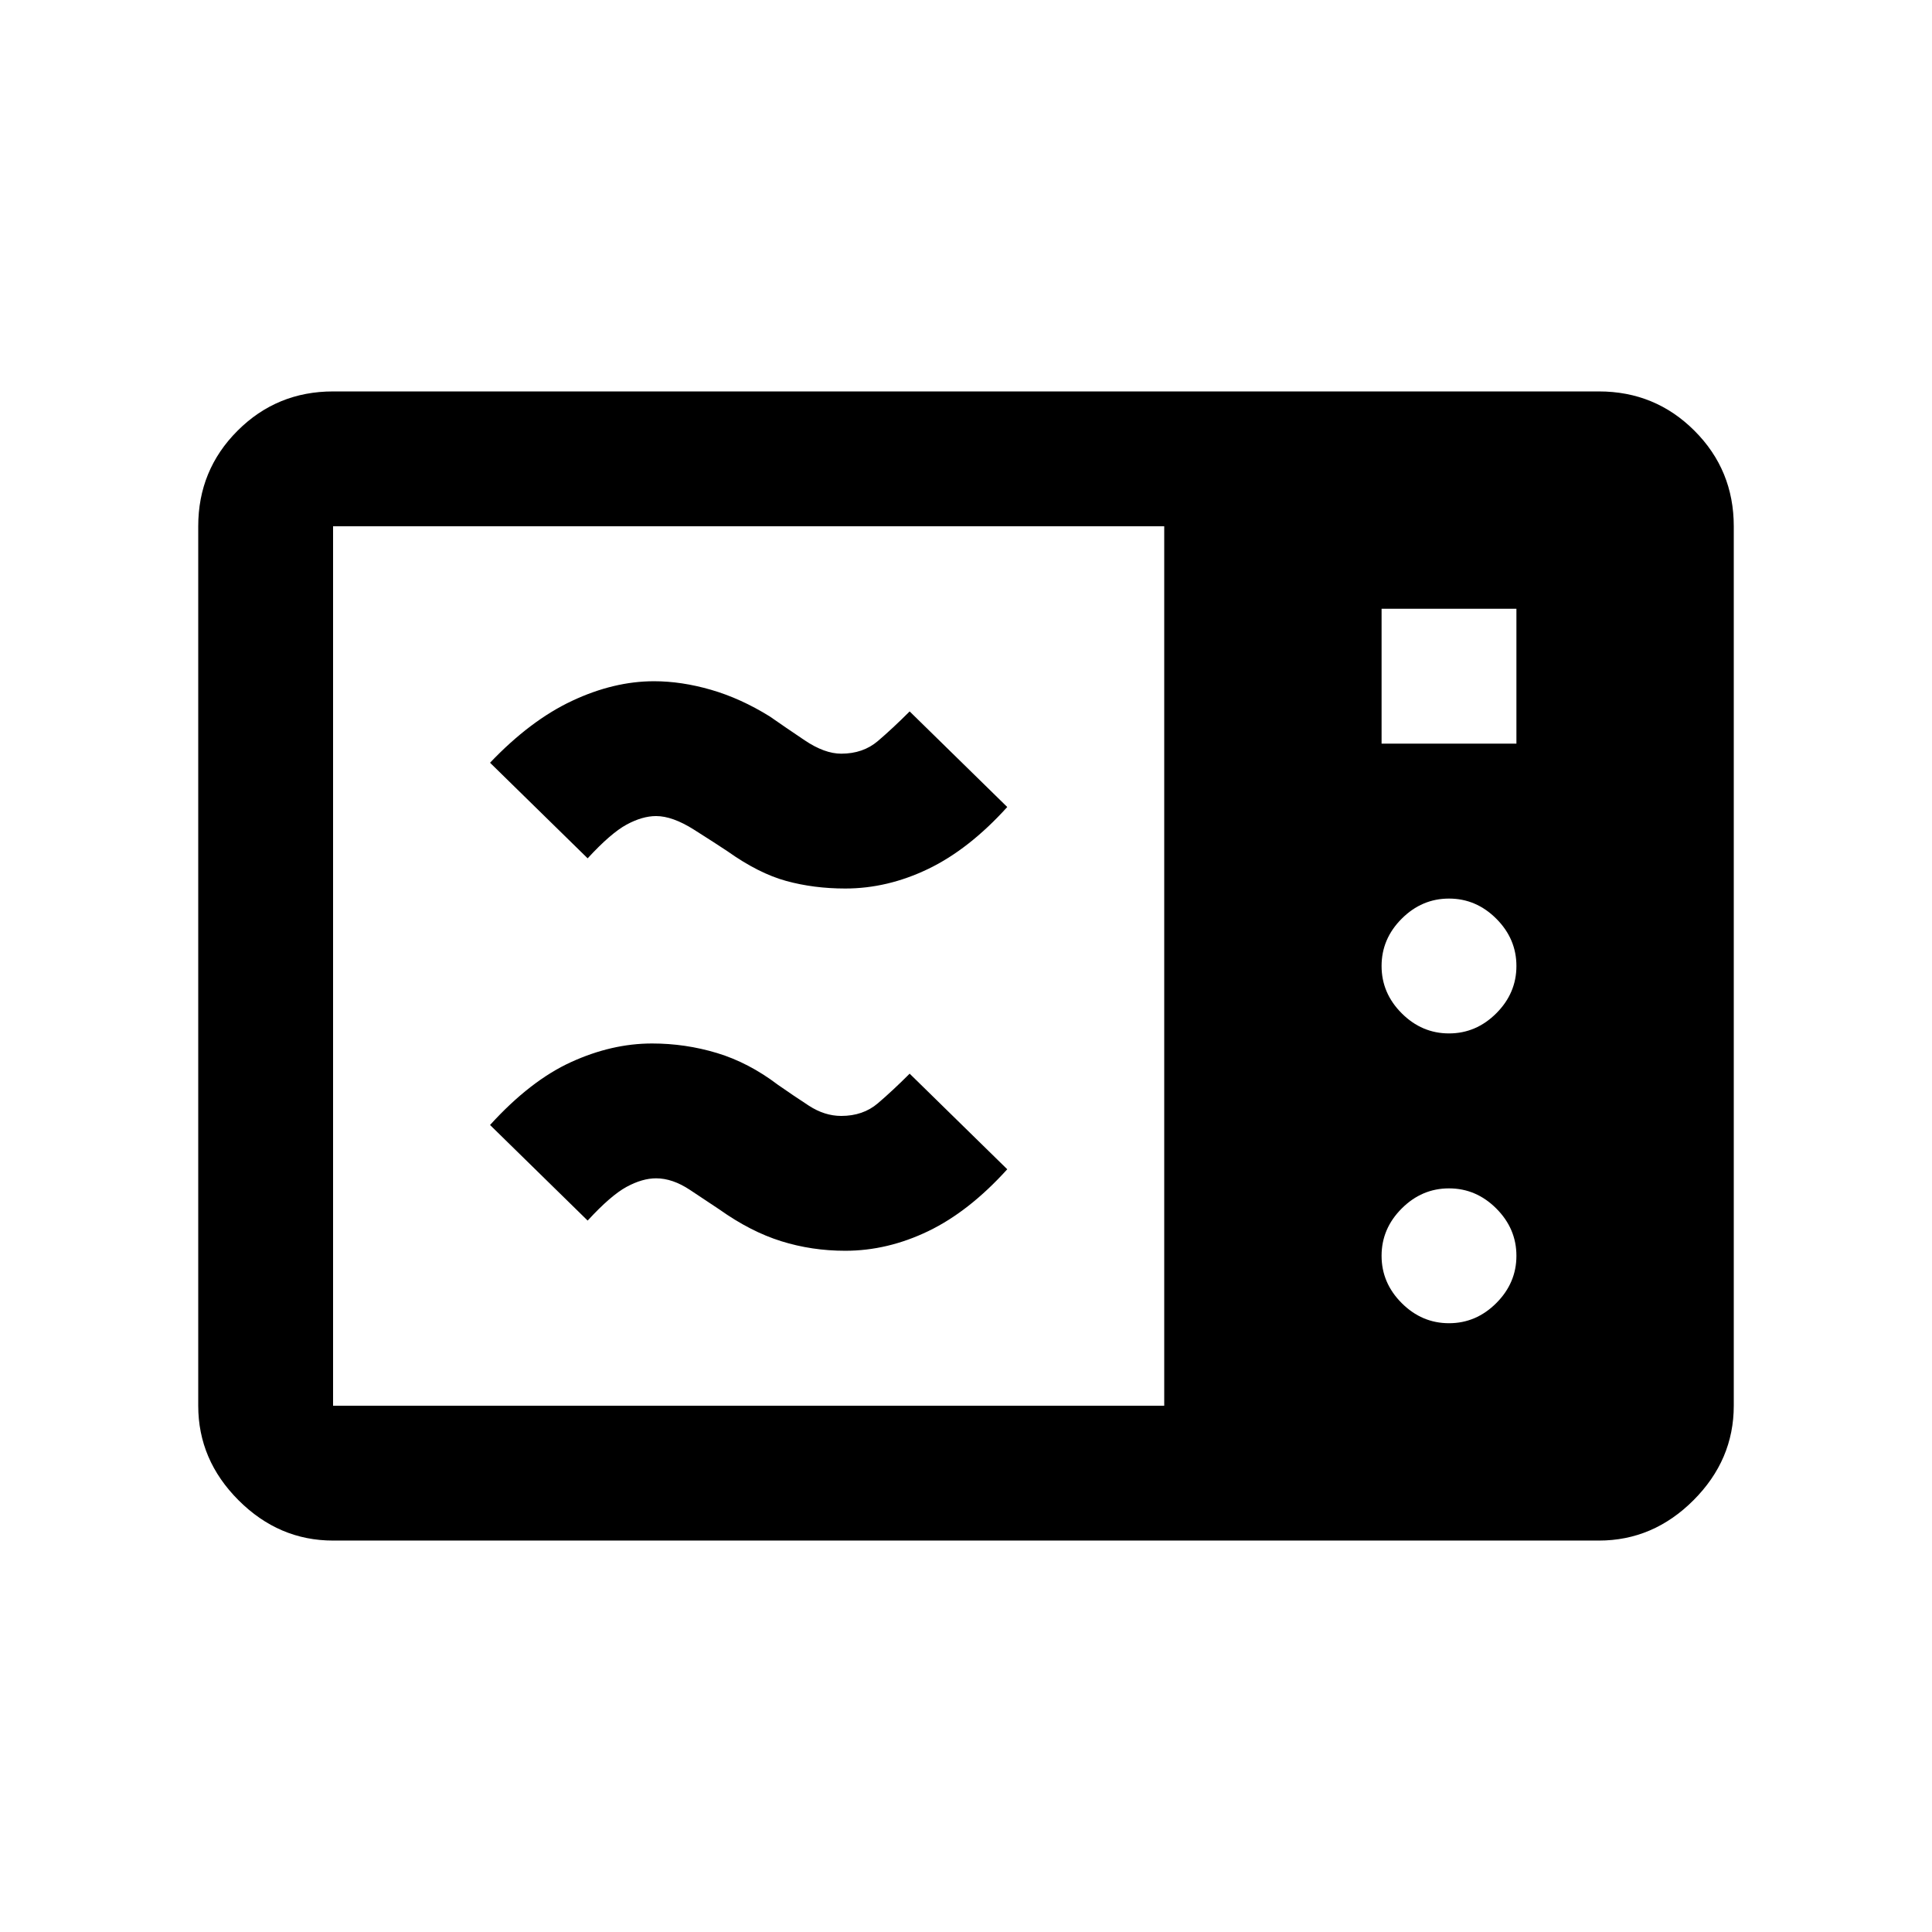 <svg xmlns="http://www.w3.org/2000/svg" height="20" viewBox="0 -960 960 960" width="20"><path d="M165.5-194.5q-26.94 0-46.97-20.03Q98.5-234.56 98.5-261.5v-437q0-27.94 19.53-47.47 19.53-19.53 47.47-19.53h629q27.94 0 47.47 19.53 19.53 19.53 19.53 47.47v437q0 26.94-20.03 46.97-20.03 20.03-46.97 20.03h-629Zm0-67h413v-437h-413v437Zm521-329h67v-67h-67v67Zm33.5 144q13.5 0 23.5-10t10-23.5q0-13.5-10-23.5t-23.5-10q-13.5 0-23.5 10t-10 23.5q0 13.5 10 23.5t23.5 10Zm0 144q13.5 0 23.5-10t10-23.5q0-13.5-10-23.5t-23.5-10q-13.5 0-23.5 10t-10 23.5q0 13.5 10 23.5t23.5 10Zm-300-36q-16.59 0-31.8-4.75Q373-348 357.5-359q-6-4-14.67-9.75-8.66-5.75-16.83-5.75-6.83 0-14.67 4.25Q303.5-366 292-353.5L243.5-401q20-22 40.25-31.25T324-441.5q16.59 0 32.3 4.75Q372-432 386.5-421q7.48 5.23 15.36 10.37 7.87 5.13 16.14 5.13 10.83 0 18.17-6.25Q443.5-418 452-426.5l48.5 47.5q-19 21-39.25 30.75T420-338.5Zm0-180q-15.59 0-29.3-3.75Q377-526 361.5-537q-6-4-16.67-10.75-10.66-6.75-18.83-6.75-6.83 0-14.67 4.25Q303.5-546 292-533.5L243.5-581q20-21 40.75-30.75T325-621.5q13.59 0 28.3 4.25Q368-613 382.5-604q7.48 5.23 17.36 11.87 9.87 6.63 18.14 6.63 10.83 0 18.17-6.25Q443.5-598 452-606.5l48.5 47.5q-19 21-39.25 30.75T420-518.5Z"/></svg>